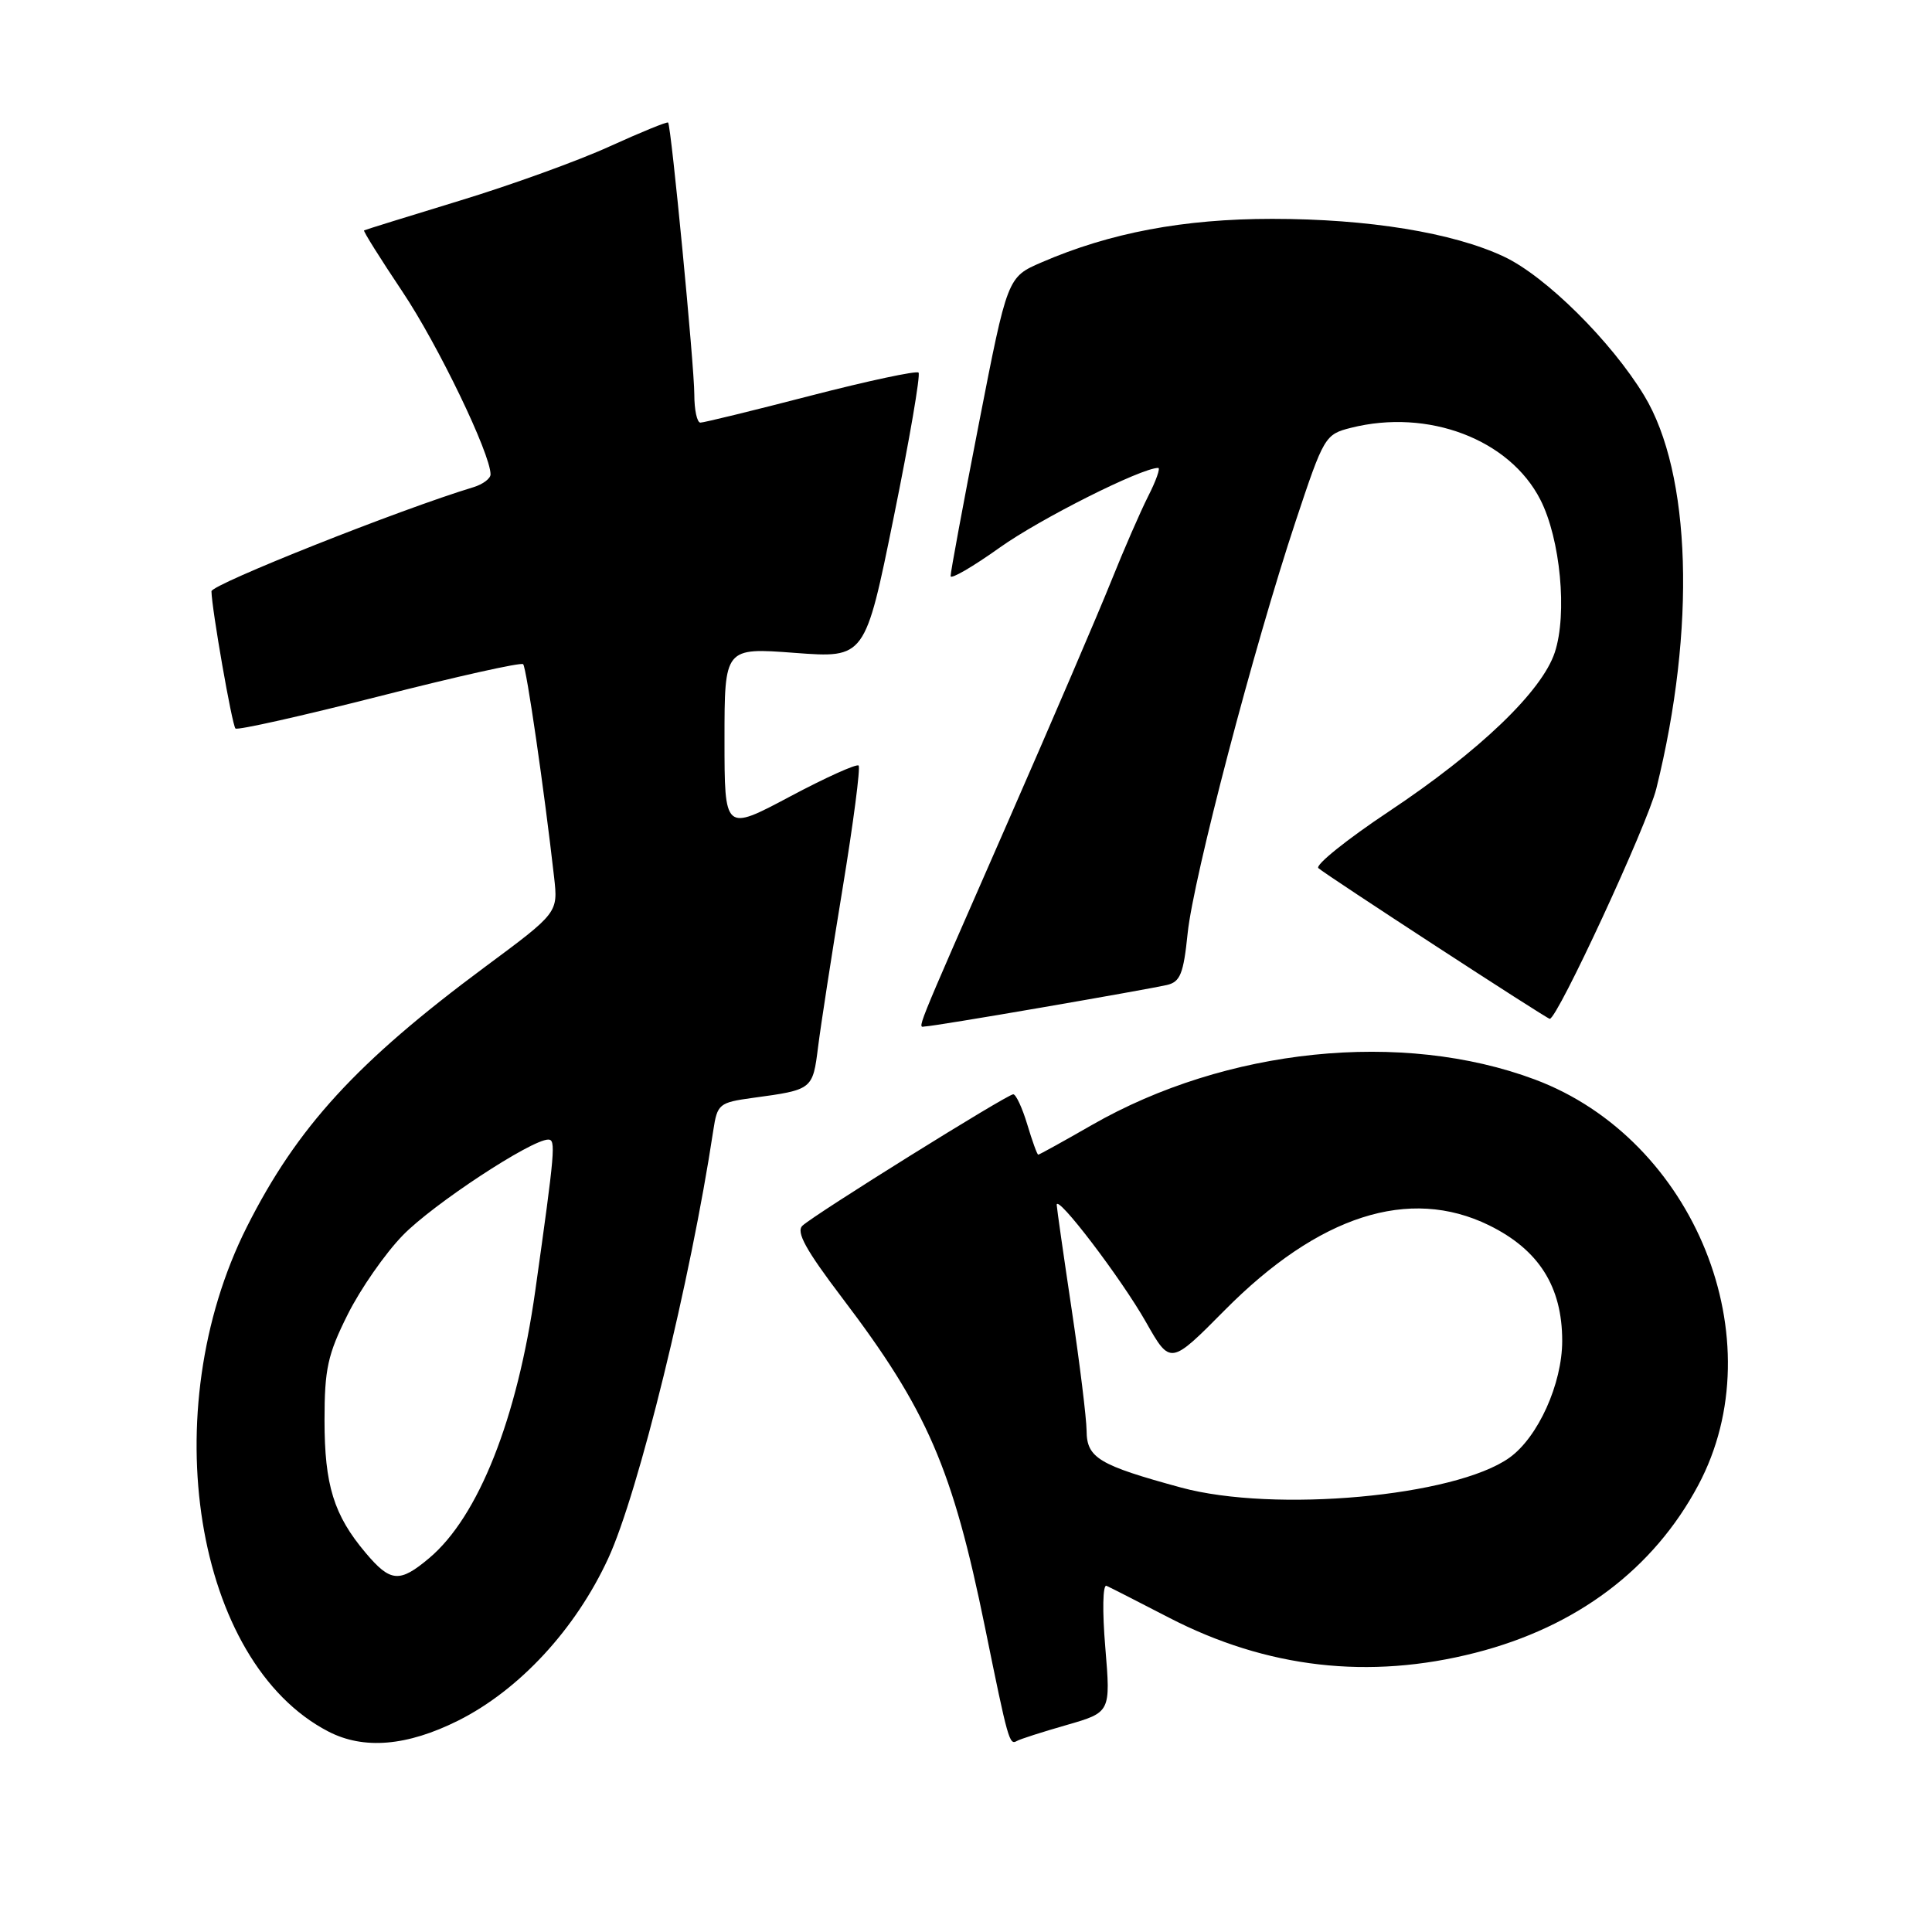 <?xml version="1.0" encoding="UTF-8" standalone="no"?>
<!DOCTYPE svg PUBLIC "-//W3C//DTD SVG 1.1//EN" "http://www.w3.org/Graphics/SVG/1.1/DTD/svg11.dtd" >
<svg xmlns="http://www.w3.org/2000/svg" xmlns:xlink="http://www.w3.org/1999/xlink" version="1.1" viewBox="0 0 256 256">
 <g >
 <path fill="currentColor"
d=" M 60.71 227.99 C 68.80 223.94 76.26 215.89 80.59 206.50 C 84.58 197.88 91.53 169.57 94.51 149.81 C 95.05 146.27 95.27 146.09 99.78 145.47 C 107.67 144.40 107.69 144.38 108.40 138.72 C 108.76 135.85 110.22 126.39 111.65 117.71 C 113.08 109.02 114.03 101.70 113.77 101.44 C 113.51 101.18 109.40 103.03 104.65 105.56 C 96.00 110.16 96.00 110.16 96.00 97.99 C 96.00 85.81 96.00 85.81 105.32 86.51 C 114.63 87.21 114.63 87.21 118.42 68.55 C 120.51 58.28 121.99 49.65 121.71 49.37 C 121.43 49.10 114.99 50.47 107.41 52.43 C 99.82 54.40 93.25 56.00 92.81 56.00 C 92.36 56.00 92.00 54.32 92.00 52.27 C 92.00 48.48 88.94 16.72 88.53 16.24 C 88.41 16.09 84.92 17.52 80.78 19.40 C 76.65 21.29 67.69 24.53 60.88 26.60 C 54.07 28.68 48.39 30.44 48.24 30.53 C 48.10 30.61 50.39 34.26 53.32 38.64 C 58.04 45.69 65.00 60.13 65.00 62.86 C 65.00 63.41 63.99 64.17 62.75 64.55 C 53.08 67.47 28.00 77.44 28.02 78.35 C 28.06 80.71 30.75 96.08 31.20 96.53 C 31.46 96.79 40.03 94.86 50.26 92.26 C 60.48 89.65 69.06 87.73 69.32 88.01 C 69.76 88.46 72.11 104.66 73.42 116.22 C 73.95 120.94 73.95 120.94 64.28 128.11 C 47.26 140.74 39.37 149.35 32.71 162.57 C 20.42 187.00 25.78 220.25 43.50 229.43 C 48.18 231.86 53.92 231.38 60.71 227.99 Z  M 141.34 228.57 C 147.17 226.89 147.17 226.89 146.46 218.32 C 146.05 213.47 146.12 209.91 146.62 210.13 C 147.10 210.34 150.82 212.24 154.88 214.34 C 167.85 221.05 181.40 222.61 195.50 219.00 C 208.93 215.57 219.10 207.91 225.03 196.79 C 235.28 177.57 224.56 150.97 203.38 143.04 C 185.79 136.46 162.48 138.86 144.66 149.08 C 140.90 151.24 137.71 153.00 137.57 153.00 C 137.43 153.00 136.78 151.20 136.12 149.00 C 135.46 146.80 134.62 145.00 134.26 145.00 C 133.46 145.00 107.96 160.89 106.33 162.41 C 105.45 163.23 106.77 165.62 111.61 172.00 C 122.87 186.83 126.22 194.56 130.53 215.69 C 133.58 230.68 133.75 231.27 134.74 230.69 C 135.16 230.44 138.13 229.49 141.34 228.57 Z  M 138.03 133.50 C 145.99 132.13 153.45 130.79 154.61 130.52 C 156.39 130.11 156.82 129.04 157.37 123.66 C 158.13 116.30 166.13 85.77 171.69 69.04 C 175.41 57.84 175.58 57.55 179.00 56.69 C 189.23 54.11 200.02 58.20 204.11 66.22 C 206.76 71.41 207.70 81.35 206.02 86.44 C 204.32 91.60 196.06 99.52 184.04 107.52 C 178.45 111.24 174.25 114.62 174.69 115.03 C 175.61 115.88 204.96 135.00 205.35 135.00 C 206.37 135.00 218.29 109.27 219.47 104.50 C 224.74 83.29 224.10 62.71 217.86 52.41 C 213.49 45.21 204.80 36.59 199.27 34.00 C 192.53 30.83 181.30 29.00 168.57 29.00 C 156.84 29.00 147.07 30.84 138.00 34.77 C 133.49 36.72 133.49 36.72 129.71 56.11 C 127.63 66.77 125.94 75.88 125.96 76.34 C 125.98 76.80 128.92 75.09 132.48 72.55 C 137.81 68.75 151.23 62.00 153.47 62.00 C 153.78 62.00 153.19 63.69 152.14 65.75 C 151.10 67.81 148.89 72.88 147.24 77.00 C 145.59 81.12 139.41 95.53 133.51 109.00 C 120.59 138.49 121.60 136.00 122.67 136.00 C 123.15 136.00 130.06 134.88 138.03 133.50 Z  M 48.44 205.75 C 44.23 200.76 43.00 196.78 43.00 188.19 C 43.00 181.41 43.42 179.47 46.07 174.18 C 47.75 170.81 51.04 166.08 53.38 163.68 C 57.37 159.57 70.40 151.00 72.65 151.00 C 73.67 151.00 73.55 152.40 70.93 171.00 C 68.54 187.99 63.40 200.96 56.88 206.45 C 52.94 209.77 51.74 209.67 48.44 205.75 Z  M 156.50 197.11 C 145.60 194.14 144.00 193.18 143.98 189.59 C 143.96 187.89 143.07 180.65 142.00 173.50 C 140.93 166.35 140.04 160.12 140.02 159.66 C 139.98 158.12 148.57 169.40 151.85 175.19 C 155.08 180.88 155.08 180.88 162.29 173.60 C 174.74 161.04 186.73 157.19 197.29 162.35 C 203.90 165.59 207.00 170.48 207.00 177.67 C 207.00 183.37 203.79 190.46 200.00 193.16 C 192.79 198.30 168.87 200.47 156.50 197.11 Z "/>
</g>
</svg>